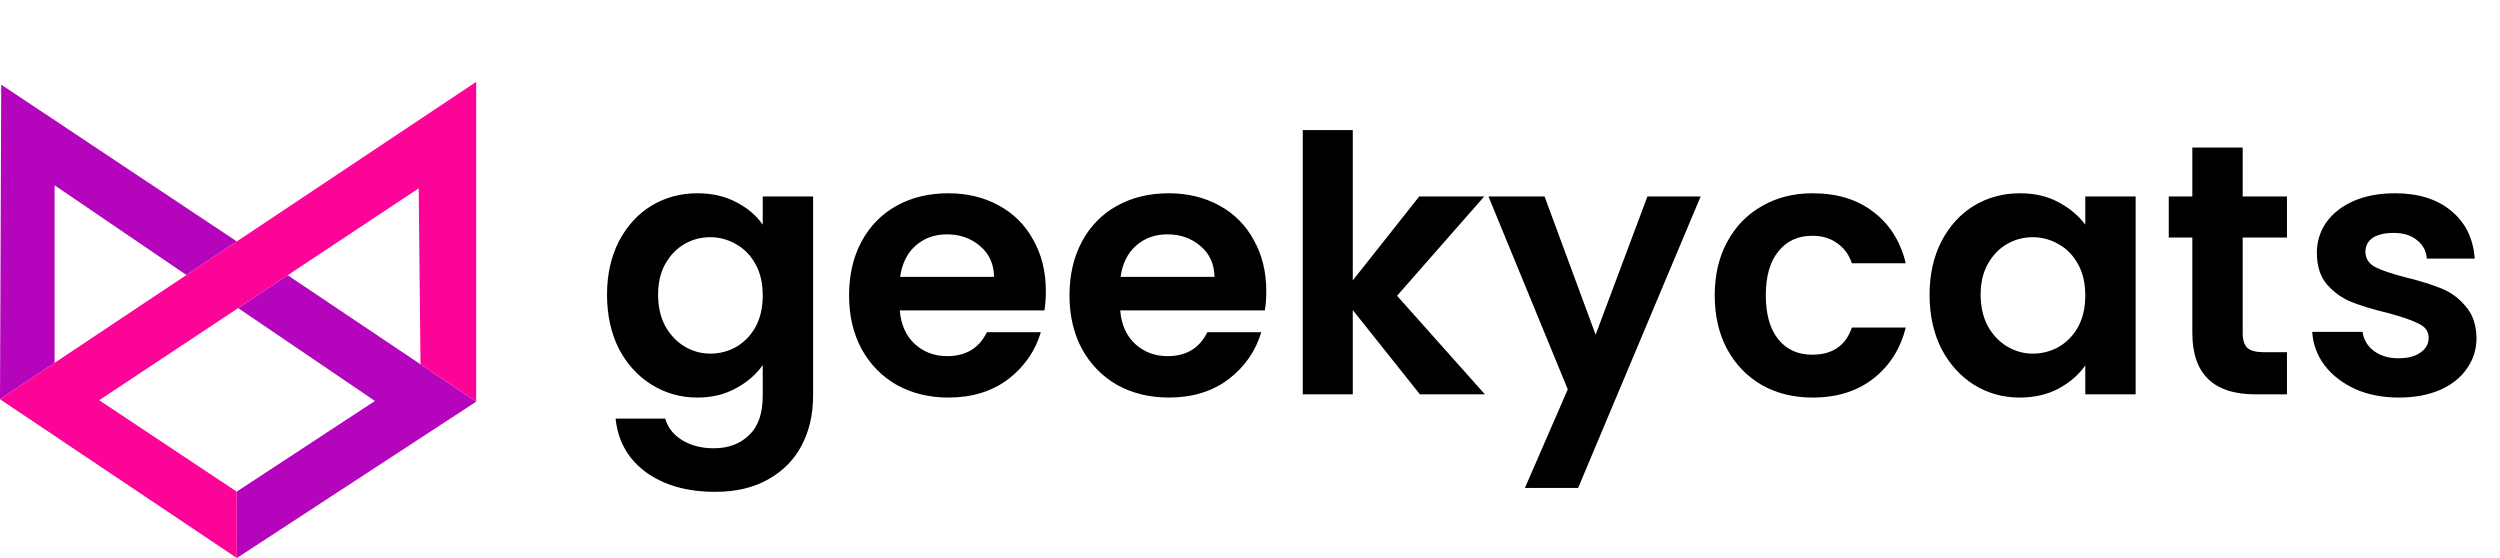 <svg width="336" height="75" viewBox="0 0 336 75" fill="none" xmlns="http://www.w3.org/2000/svg">
<path d="M7.338 48.767L0 53.656L0.164 11.379L31.826 32.448L25.052 36.961L7.338 24.905C7.338 33.092 7.338 48.767 7.338 48.767Z" fill="#B404BC"/>
<path d="M64 53.983L31.829 75L31.81 66.075L50.391 53.889L32.007 41.406L38.664 36.99L64 53.983Z" fill="#B404BC"/>
<path d="M31.81 66.075L31.829 75L0 53.659L64 11V53.983L56.517 48.965L56.272 25.312L13.335 53.792L31.81 66.075Z" fill="#FD0498"/>
<path d="M93.728 25.976C95.712 25.976 97.456 26.376 98.96 27.176C100.464 27.944 101.648 28.952 102.512 30.2V26.408H109.28V53.192C109.28 55.656 108.784 57.848 107.792 59.768C106.8 61.72 105.312 63.256 103.328 64.376C101.344 65.528 98.944 66.104 96.128 66.104C92.352 66.104 89.248 65.224 86.816 63.464C84.416 61.704 83.056 59.304 82.736 56.264H89.408C89.76 57.48 90.512 58.44 91.664 59.144C92.848 59.88 94.272 60.248 95.936 60.248C97.888 60.248 99.472 59.656 100.688 58.472C101.904 57.32 102.512 55.56 102.512 53.192V49.064C101.648 50.312 100.448 51.352 98.912 52.184C97.408 53.016 95.68 53.432 93.728 53.432C91.488 53.432 89.44 52.856 87.584 51.704C85.728 50.552 84.256 48.936 83.168 46.856C82.112 44.744 81.584 42.328 81.584 39.608C81.584 36.92 82.112 34.536 83.168 32.456C84.256 30.376 85.712 28.776 87.536 27.656C89.392 26.536 91.456 25.976 93.728 25.976ZM102.512 39.704C102.512 38.072 102.192 36.68 101.552 35.528C100.912 34.344 100.048 33.448 98.96 32.84C97.872 32.2 96.704 31.88 95.456 31.88C94.208 31.88 93.056 32.184 92 32.792C90.944 33.4 90.08 34.296 89.408 35.48C88.768 36.632 88.448 38.008 88.448 39.608C88.448 41.208 88.768 42.616 89.408 43.832C90.08 45.016 90.944 45.928 92 46.568C93.088 47.208 94.24 47.528 95.456 47.528C96.704 47.528 97.872 47.224 98.96 46.616C100.048 45.976 100.912 45.08 101.552 43.928C102.192 42.744 102.512 41.336 102.512 39.704ZM140.563 39.128C140.563 40.088 140.499 40.952 140.371 41.72H120.931C121.091 43.64 121.763 45.144 122.947 46.232C124.131 47.32 125.587 47.864 127.315 47.864C129.811 47.864 131.587 46.792 132.643 44.648H139.891C139.123 47.208 137.651 49.32 135.475 50.984C133.299 52.616 130.627 53.432 127.459 53.432C124.899 53.432 122.595 52.872 120.547 51.752C118.531 50.6 116.947 48.984 115.795 46.904C114.675 44.824 114.115 42.424 114.115 39.704C114.115 36.952 114.675 34.536 115.795 32.456C116.915 30.376 118.483 28.776 120.499 27.656C122.515 26.536 124.835 25.976 127.459 25.976C129.987 25.976 132.243 26.52 134.227 27.608C136.243 28.696 137.795 30.248 138.883 32.264C140.003 34.248 140.563 36.536 140.563 39.128ZM133.603 37.208C133.571 35.48 132.947 34.104 131.731 33.08C130.515 32.024 129.027 31.496 127.267 31.496C125.603 31.496 124.195 32.008 123.043 33.032C121.923 34.024 121.235 35.416 120.979 37.208H133.603ZM170.188 39.128C170.188 40.088 170.124 40.952 169.996 41.72H150.556C150.716 43.64 151.388 45.144 152.572 46.232C153.756 47.32 155.212 47.864 156.94 47.864C159.436 47.864 161.212 46.792 162.268 44.648H169.516C168.748 47.208 167.276 49.32 165.1 50.984C162.924 52.616 160.252 53.432 157.084 53.432C154.524 53.432 152.22 52.872 150.172 51.752C148.156 50.6 146.572 48.984 145.42 46.904C144.3 44.824 143.74 42.424 143.74 39.704C143.74 36.952 144.3 34.536 145.42 32.456C146.54 30.376 148.108 28.776 150.124 27.656C152.14 26.536 154.46 25.976 157.084 25.976C159.612 25.976 161.868 26.52 163.852 27.608C165.868 28.696 167.42 30.248 168.508 32.264C169.628 34.248 170.188 36.536 170.188 39.128ZM163.228 37.208C163.196 35.48 162.572 34.104 161.356 33.08C160.14 32.024 158.652 31.496 156.892 31.496C155.228 31.496 153.82 32.008 152.668 33.032C151.548 34.024 150.86 35.416 150.604 37.208H163.228ZM190.837 53L181.813 41.672V53H175.093V17.48H181.813V37.688L190.741 26.408H199.477L187.765 39.752L199.573 53H190.837ZM228.565 26.408L212.101 65.576H204.949L210.709 52.328L200.053 26.408H207.589L214.453 44.984L221.413 26.408H228.565ZM230.459 39.704C230.459 36.952 231.019 34.552 232.139 32.504C233.259 30.424 234.811 28.824 236.795 27.704C238.779 26.552 241.051 25.976 243.611 25.976C246.907 25.976 249.627 26.808 251.771 28.472C253.947 30.104 255.403 32.408 256.139 35.384H248.891C248.507 34.232 247.851 33.336 246.923 32.696C246.027 32.024 244.907 31.688 243.563 31.688C241.643 31.688 240.123 32.392 239.003 33.8C237.883 35.176 237.323 37.144 237.323 39.704C237.323 42.232 237.883 44.2 239.003 45.608C240.123 46.984 241.643 47.672 243.563 47.672C246.283 47.672 248.059 46.456 248.891 44.024H256.139C255.403 46.904 253.947 49.192 251.771 50.888C249.595 52.584 246.875 53.432 243.611 53.432C241.051 53.432 238.779 52.872 236.795 51.752C234.811 50.6 233.259 49 232.139 46.952C231.019 44.872 230.459 42.456 230.459 39.704ZM259.334 39.608C259.334 36.92 259.862 34.536 260.918 32.456C262.006 30.376 263.462 28.776 265.286 27.656C267.142 26.536 269.206 25.976 271.478 25.976C273.462 25.976 275.19 26.376 276.662 27.176C278.166 27.976 279.366 28.984 280.262 30.2V26.408H287.03V53H280.262V49.112C279.398 50.36 278.198 51.4 276.662 52.232C275.158 53.032 273.414 53.432 271.43 53.432C269.19 53.432 267.142 52.856 265.286 51.704C263.462 50.552 262.006 48.936 260.918 46.856C259.862 44.744 259.334 42.328 259.334 39.608ZM280.262 39.704C280.262 38.072 279.942 36.68 279.302 35.528C278.662 34.344 277.798 33.448 276.71 32.84C275.622 32.2 274.454 31.88 273.206 31.88C271.958 31.88 270.806 32.184 269.75 32.792C268.694 33.4 267.83 34.296 267.158 35.48C266.518 36.632 266.198 38.008 266.198 39.608C266.198 41.208 266.518 42.616 267.158 43.832C267.83 45.016 268.694 45.928 269.75 46.568C270.838 47.208 271.99 47.528 273.206 47.528C274.454 47.528 275.622 47.224 276.71 46.616C277.798 45.976 278.662 45.08 279.302 43.928C279.942 42.744 280.262 41.336 280.262 39.704ZM301.417 31.928V44.792C301.417 45.688 301.625 46.344 302.041 46.76C302.489 47.144 303.225 47.336 304.249 47.336H307.369V53H303.145C297.481 53 294.649 50.248 294.649 44.744V31.928H291.481V26.408H294.649V19.832H301.417V26.408H307.369V31.928H301.417ZM322.379 53.432C320.203 53.432 318.251 53.048 316.523 52.28C314.795 51.48 313.419 50.408 312.395 49.064C311.403 47.72 310.859 46.232 310.763 44.6H317.531C317.659 45.624 318.155 46.472 319.019 47.144C319.915 47.816 321.019 48.152 322.331 48.152C323.611 48.152 324.603 47.896 325.307 47.384C326.043 46.872 326.411 46.216 326.411 45.416C326.411 44.552 325.963 43.912 325.067 43.496C324.203 43.048 322.811 42.568 320.891 42.056C318.907 41.576 317.275 41.08 315.995 40.568C314.747 40.056 313.659 39.272 312.731 38.216C311.835 37.16 311.387 35.736 311.387 33.944C311.387 32.472 311.803 31.128 312.635 29.912C313.499 28.696 314.715 27.736 316.283 27.032C317.883 26.328 319.755 25.976 321.899 25.976C325.067 25.976 327.595 26.776 329.483 28.376C331.371 29.944 332.411 32.072 332.603 34.76H326.171C326.075 33.704 325.627 32.872 324.827 32.264C324.059 31.624 323.019 31.304 321.707 31.304C320.491 31.304 319.547 31.528 318.875 31.976C318.235 32.424 317.915 33.048 317.915 33.848C317.915 34.744 318.363 35.432 319.259 35.912C320.155 36.36 321.547 36.824 323.435 37.304C325.355 37.784 326.939 38.28 328.187 38.792C329.435 39.304 330.507 40.104 331.403 41.192C332.331 42.248 332.811 43.656 332.843 45.416C332.843 46.952 332.411 48.328 331.547 49.544C330.715 50.76 329.499 51.72 327.899 52.424C326.331 53.096 324.491 53.432 322.379 53.432Z" fill="black"/>
</svg>
